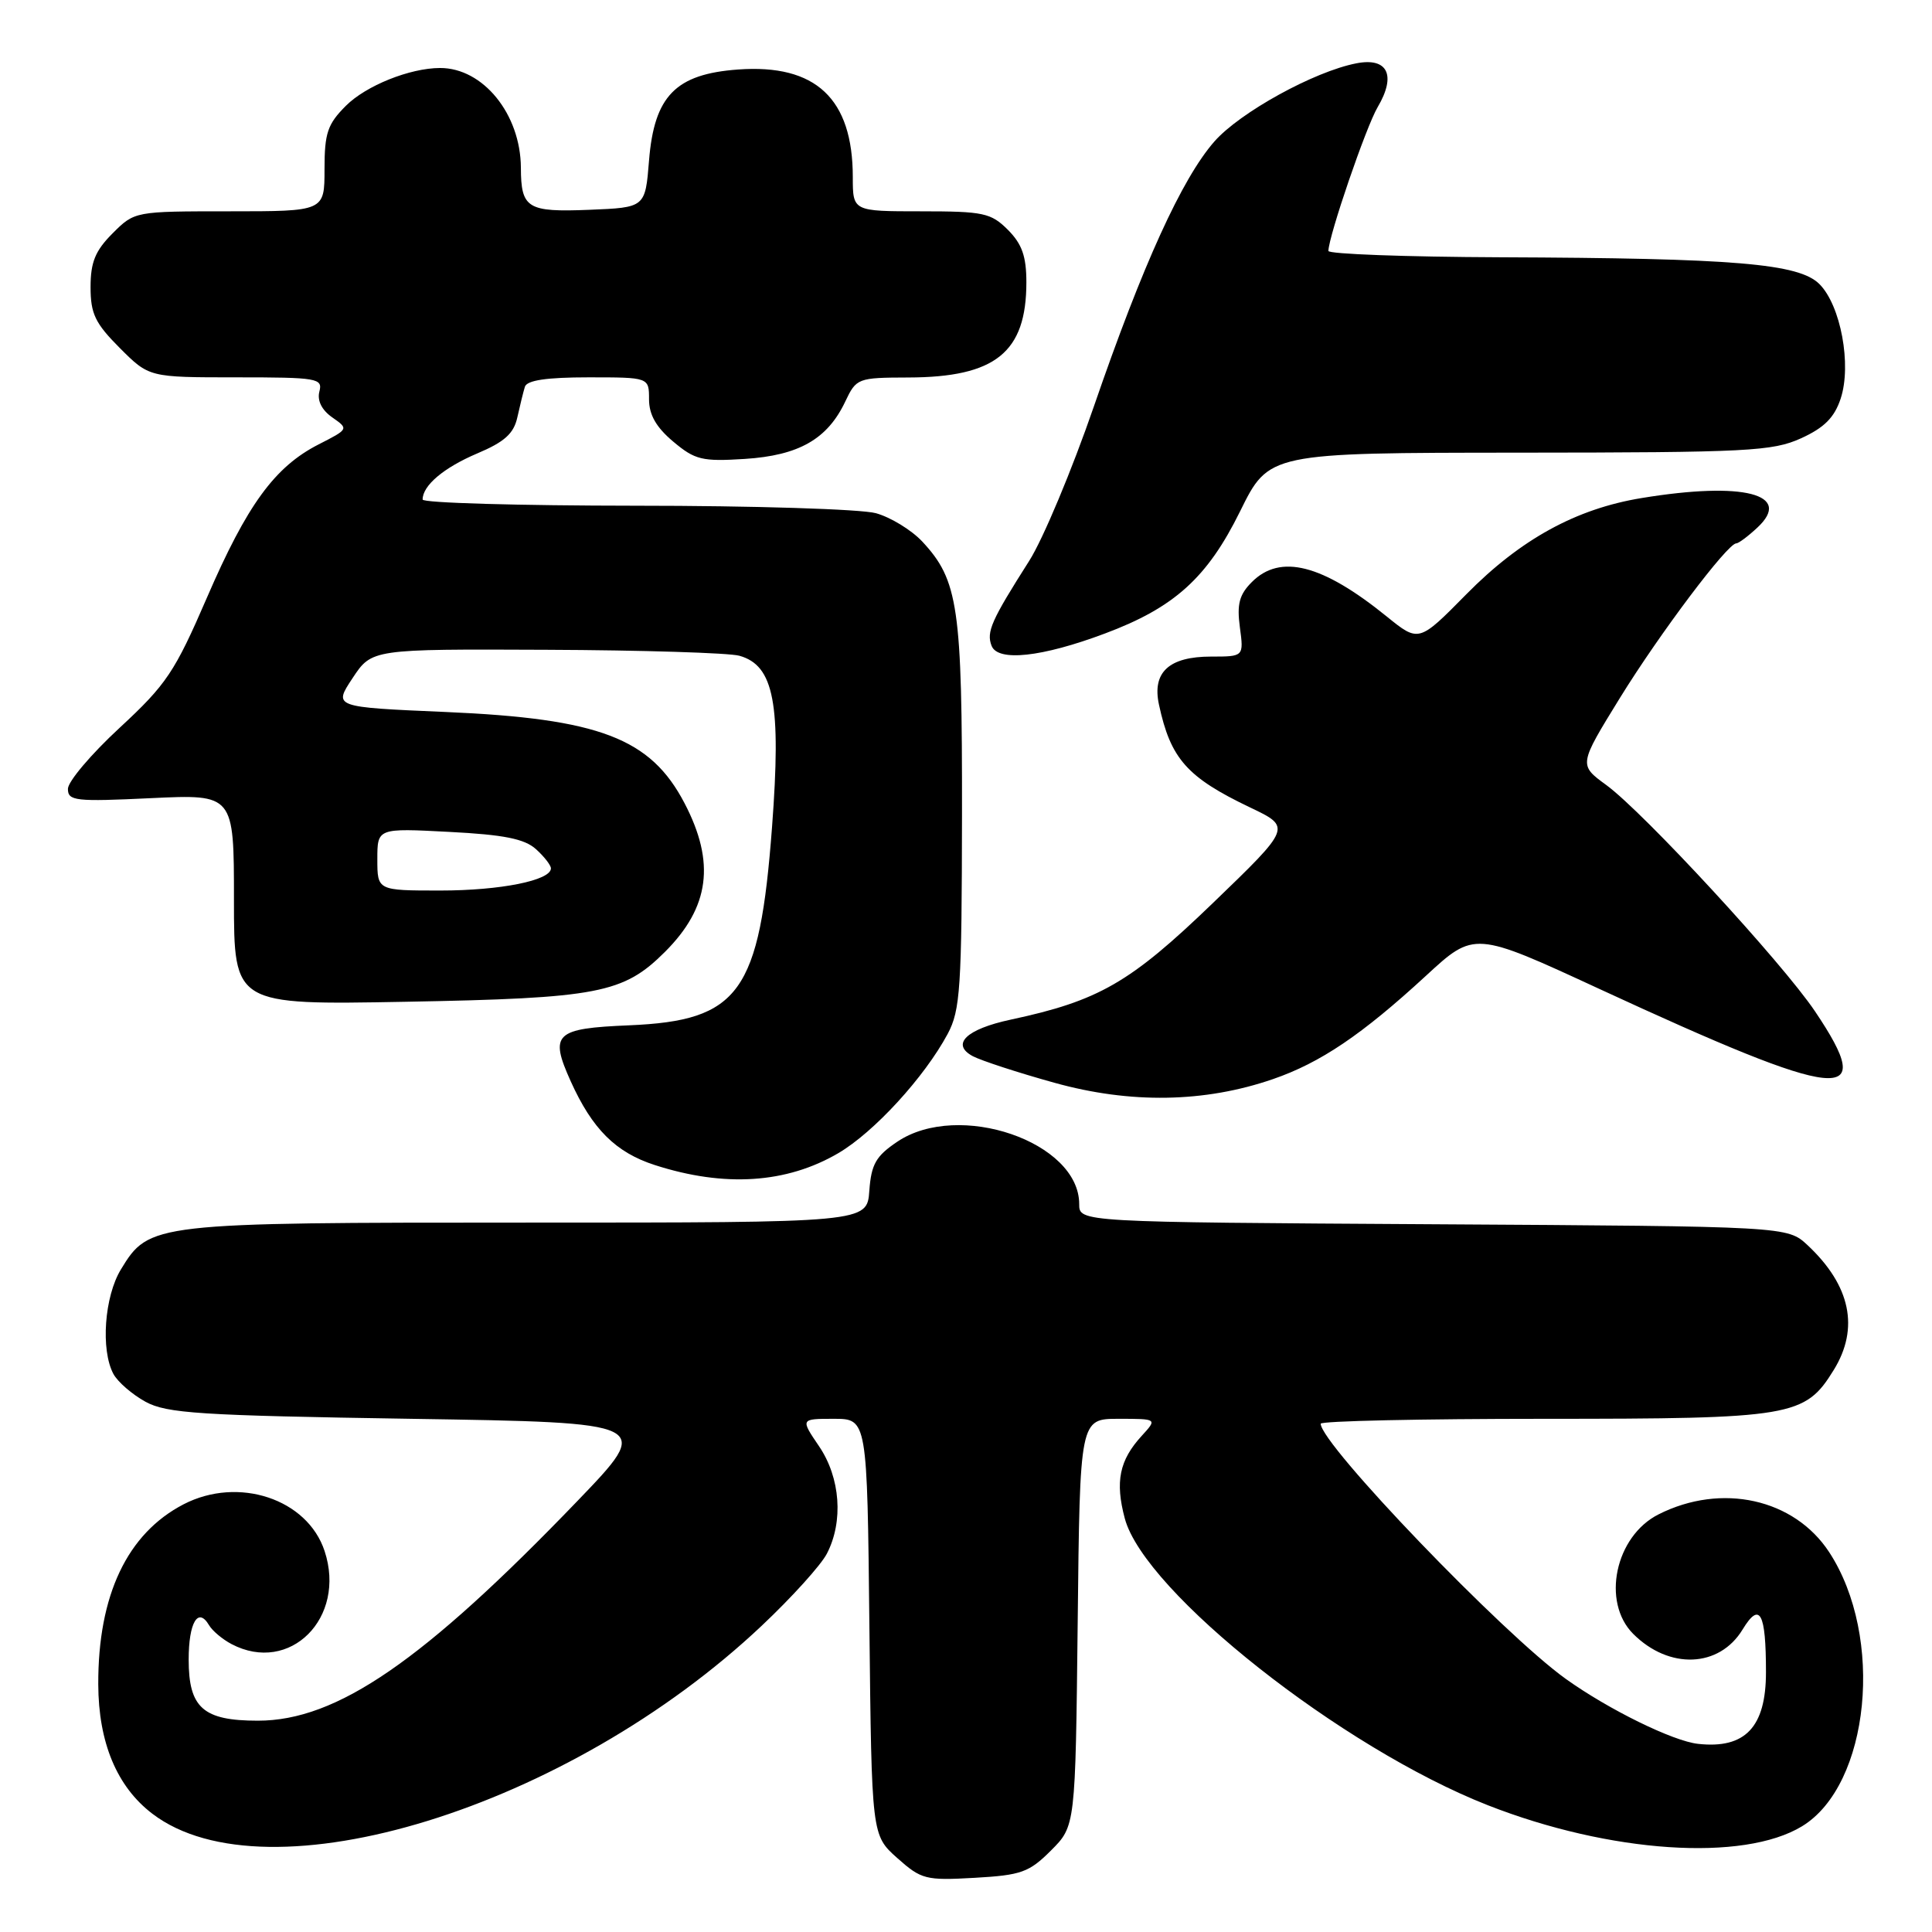 <?xml version="1.0" encoding="UTF-8" standalone="no"?>
<!DOCTYPE svg PUBLIC "-//W3C//DTD SVG 1.1//EN" "http://www.w3.org/Graphics/SVG/1.1/DTD/svg11.dtd" >
<svg xmlns="http://www.w3.org/2000/svg" xmlns:xlink="http://www.w3.org/1999/xlink" version="1.1" viewBox="0 0 256 256">
 <g >
 <path fill="currentColor"
d=" M 139.26 245.20 C 142.50 241.96 142.50 241.96 142.80 214.98 C 143.09 188.00 143.09 188.00 148.22 188.00 C 153.35 188.00 153.35 188.00 151.29 190.25 C 148.32 193.49 147.74 196.32 149.04 201.20 C 151.65 210.96 177.78 231.60 197.14 239.20 C 213.30 245.54 230.99 246.73 238.78 241.99 C 247.77 236.52 249.72 216.88 242.37 205.66 C 237.73 198.58 228.11 196.45 219.77 200.66 C 214.02 203.55 212.18 212.27 216.41 216.50 C 221.17 221.26 227.82 220.99 230.90 215.92 C 233.19 212.16 234.00 213.65 234.00 221.58 C 234.00 228.85 231.25 231.76 225.00 231.07 C 221.68 230.71 213.16 226.53 207.50 222.48 C 199.21 216.56 175.00 191.36 175.00 188.65 C 175.00 188.29 188.32 188.00 204.60 188.00 C 237.50 188.00 239.16 187.72 242.98 181.53 C 246.40 175.99 245.21 170.33 239.52 165.00 C 236.84 162.50 236.84 162.50 189.92 162.22 C 143.00 161.94 143.00 161.94 143.00 159.55 C 143.00 151.30 127.03 145.82 118.90 151.28 C 116.06 153.19 115.45 154.26 115.19 157.78 C 114.89 162.00 114.89 162.00 69.91 162.00 C 20.21 162.00 19.77 162.05 16.03 168.19 C 13.83 171.79 13.32 178.87 15.03 182.06 C 15.60 183.11 17.51 184.77 19.28 185.74 C 22.10 187.28 26.45 187.56 54.50 188.00 C 86.50 188.50 86.50 188.50 76.50 198.90 C 56.06 220.14 44.64 228.00 34.17 228.00 C 26.92 228.00 25.00 226.30 25.00 219.90 C 25.00 215.00 26.24 212.89 27.69 215.33 C 28.13 216.09 29.48 217.22 30.68 217.85 C 38.41 221.91 45.93 214.38 43.01 205.52 C 40.73 198.61 31.59 195.58 24.34 199.32 C 16.86 203.19 12.98 211.37 13.02 223.19 C 13.05 230.91 15.49 236.75 20.19 240.33 C 35.37 251.91 75.33 239.58 100.93 215.42 C 104.90 211.68 108.79 207.38 109.57 205.86 C 111.78 201.59 111.36 195.81 108.53 191.64 C 106.06 188.00 106.06 188.00 110.48 188.00 C 114.91 188.00 114.91 188.00 115.20 215.58 C 115.50 243.17 115.50 243.17 118.88 246.19 C 122.08 249.04 122.65 249.19 129.15 248.82 C 135.32 248.47 136.36 248.10 139.26 245.20 Z  M 111.08 152.80 C 115.82 150.02 122.49 142.74 125.57 137.00 C 127.25 133.85 127.44 130.97 127.47 108.00 C 127.50 80.41 126.99 76.89 122.19 71.74 C 120.77 70.23 118.01 68.54 116.06 68.00 C 114.10 67.46 99.79 67.01 84.25 67.01 C 68.71 67.00 56.00 66.64 56.00 66.19 C 56.00 64.33 58.80 61.97 63.22 60.09 C 66.85 58.56 68.08 57.45 68.55 55.30 C 68.89 53.76 69.34 51.94 69.55 51.25 C 69.82 50.39 72.42 50.00 77.97 50.00 C 86.00 50.00 86.00 50.00 86.00 52.91 C 86.00 54.96 86.95 56.62 89.20 58.51 C 92.09 60.94 93.02 61.17 98.69 60.81 C 105.85 60.35 109.64 58.19 112.00 53.21 C 113.47 50.11 113.65 50.04 120.35 50.02 C 131.91 49.99 136.00 46.69 136.00 37.41 C 136.00 33.96 135.42 32.33 133.55 30.45 C 131.30 28.21 130.32 28.00 122.05 28.00 C 113.00 28.00 113.00 28.00 113.00 23.47 C 113.00 13.07 108.09 8.46 97.80 9.21 C 89.53 9.81 86.69 12.71 86.00 21.27 C 85.50 27.50 85.50 27.50 78.09 27.80 C 69.87 28.13 69.04 27.62 69.02 22.22 C 68.98 15.12 64.01 8.99 58.30 9.01 C 54.30 9.02 48.50 11.35 45.83 14.02 C 43.40 16.45 43.00 17.63 43.00 22.42 C 43.00 28.00 43.00 28.00 30.42 28.00 C 17.86 28.00 17.84 28.00 14.92 30.92 C 12.62 33.22 12.00 34.74 12.00 38.04 C 12.00 41.58 12.61 42.84 15.88 46.12 C 19.76 50.00 19.76 50.00 31.29 50.00 C 42.08 50.00 42.78 50.12 42.32 51.88 C 42.01 53.08 42.63 54.33 44.03 55.31 C 46.22 56.84 46.21 56.85 42.21 58.89 C 36.40 61.86 32.74 66.88 27.42 79.19 C 23.16 89.04 22.06 90.69 15.86 96.43 C 12.08 99.92 9.00 103.56 9.00 104.53 C 9.00 106.13 9.98 106.24 20.00 105.76 C 31.00 105.24 31.00 105.24 31.00 119.20 C 31.00 133.16 31.00 133.16 53.75 132.74 C 79.29 132.27 82.60 131.63 88.12 126.12 C 94.03 120.21 94.81 114.29 90.71 106.44 C 86.21 97.81 79.44 95.22 59.02 94.34 C 44.17 93.70 44.17 93.70 46.72 89.85 C 49.27 86.00 49.27 86.00 72.38 86.10 C 85.10 86.15 96.61 86.51 97.97 86.89 C 102.56 88.17 103.53 93.22 102.30 109.57 C 100.64 131.56 97.99 135.24 83.36 135.86 C 73.52 136.27 72.78 136.97 75.62 143.27 C 78.48 149.61 81.59 152.71 86.78 154.38 C 96.00 157.35 104.22 156.82 111.08 152.80 Z  M 168.67 142.99 C 174.97 140.82 180.47 137.10 188.93 129.31 C 195.36 123.38 195.36 123.38 211.93 131.04 C 244.33 146.01 248.90 146.49 240.50 134.01 C 236.16 127.55 217.78 107.63 212.84 104.02 C 209.18 101.35 209.18 101.35 214.66 92.46 C 219.94 83.91 228.90 72.01 230.06 72.00 C 230.37 72.00 231.63 71.06 232.86 69.91 C 237.62 65.48 231.01 63.78 217.55 65.99 C 208.84 67.41 201.49 71.45 194.30 78.74 C 188.00 85.13 188.00 85.13 183.75 81.69 C 175.21 74.77 169.65 73.35 165.88 77.12 C 164.21 78.79 163.88 80.05 164.29 83.12 C 164.81 87.00 164.81 87.00 160.48 87.00 C 154.89 87.00 152.64 89.08 153.57 93.37 C 155.11 100.55 157.29 103.00 165.64 106.99 C 171.14 109.61 171.14 109.61 160.67 119.70 C 149.75 130.22 145.60 132.61 133.91 135.11 C 128.03 136.37 125.96 138.37 128.90 139.95 C 130.02 140.54 134.88 142.13 139.71 143.47 C 149.79 146.28 159.63 146.11 168.67 142.99 Z  M 146.39 83.95 C 155.61 80.51 159.98 76.55 164.32 67.75 C 168.14 60.00 168.14 60.00 201.32 59.98 C 231.63 59.96 234.86 59.79 238.64 58.08 C 241.72 56.68 243.07 55.33 243.90 52.81 C 245.37 48.35 243.91 40.46 241.08 37.64 C 238.36 34.92 229.88 34.21 198.75 34.09 C 186.24 34.04 176.01 33.66 176.02 33.25 C 176.06 31.25 181.01 16.79 182.55 14.19 C 185.04 9.97 183.88 7.58 179.73 8.39 C 174.14 9.47 164.30 14.89 160.91 18.75 C 156.61 23.66 151.41 35.07 144.96 53.81 C 142.06 62.23 138.20 71.45 136.38 74.31 C 131.35 82.22 130.68 83.73 131.39 85.57 C 132.21 87.71 138.05 87.08 146.39 83.95 Z  M 50.00 113.86 C 50.00 109.73 50.00 109.73 59.52 110.23 C 66.77 110.60 69.51 111.15 71.02 112.52 C 72.11 113.50 73.00 114.65 73.00 115.06 C 73.00 116.66 66.32 118.00 58.35 118.00 C 50.00 118.00 50.00 118.00 50.00 113.86 Z "/>
</g>
</svg>